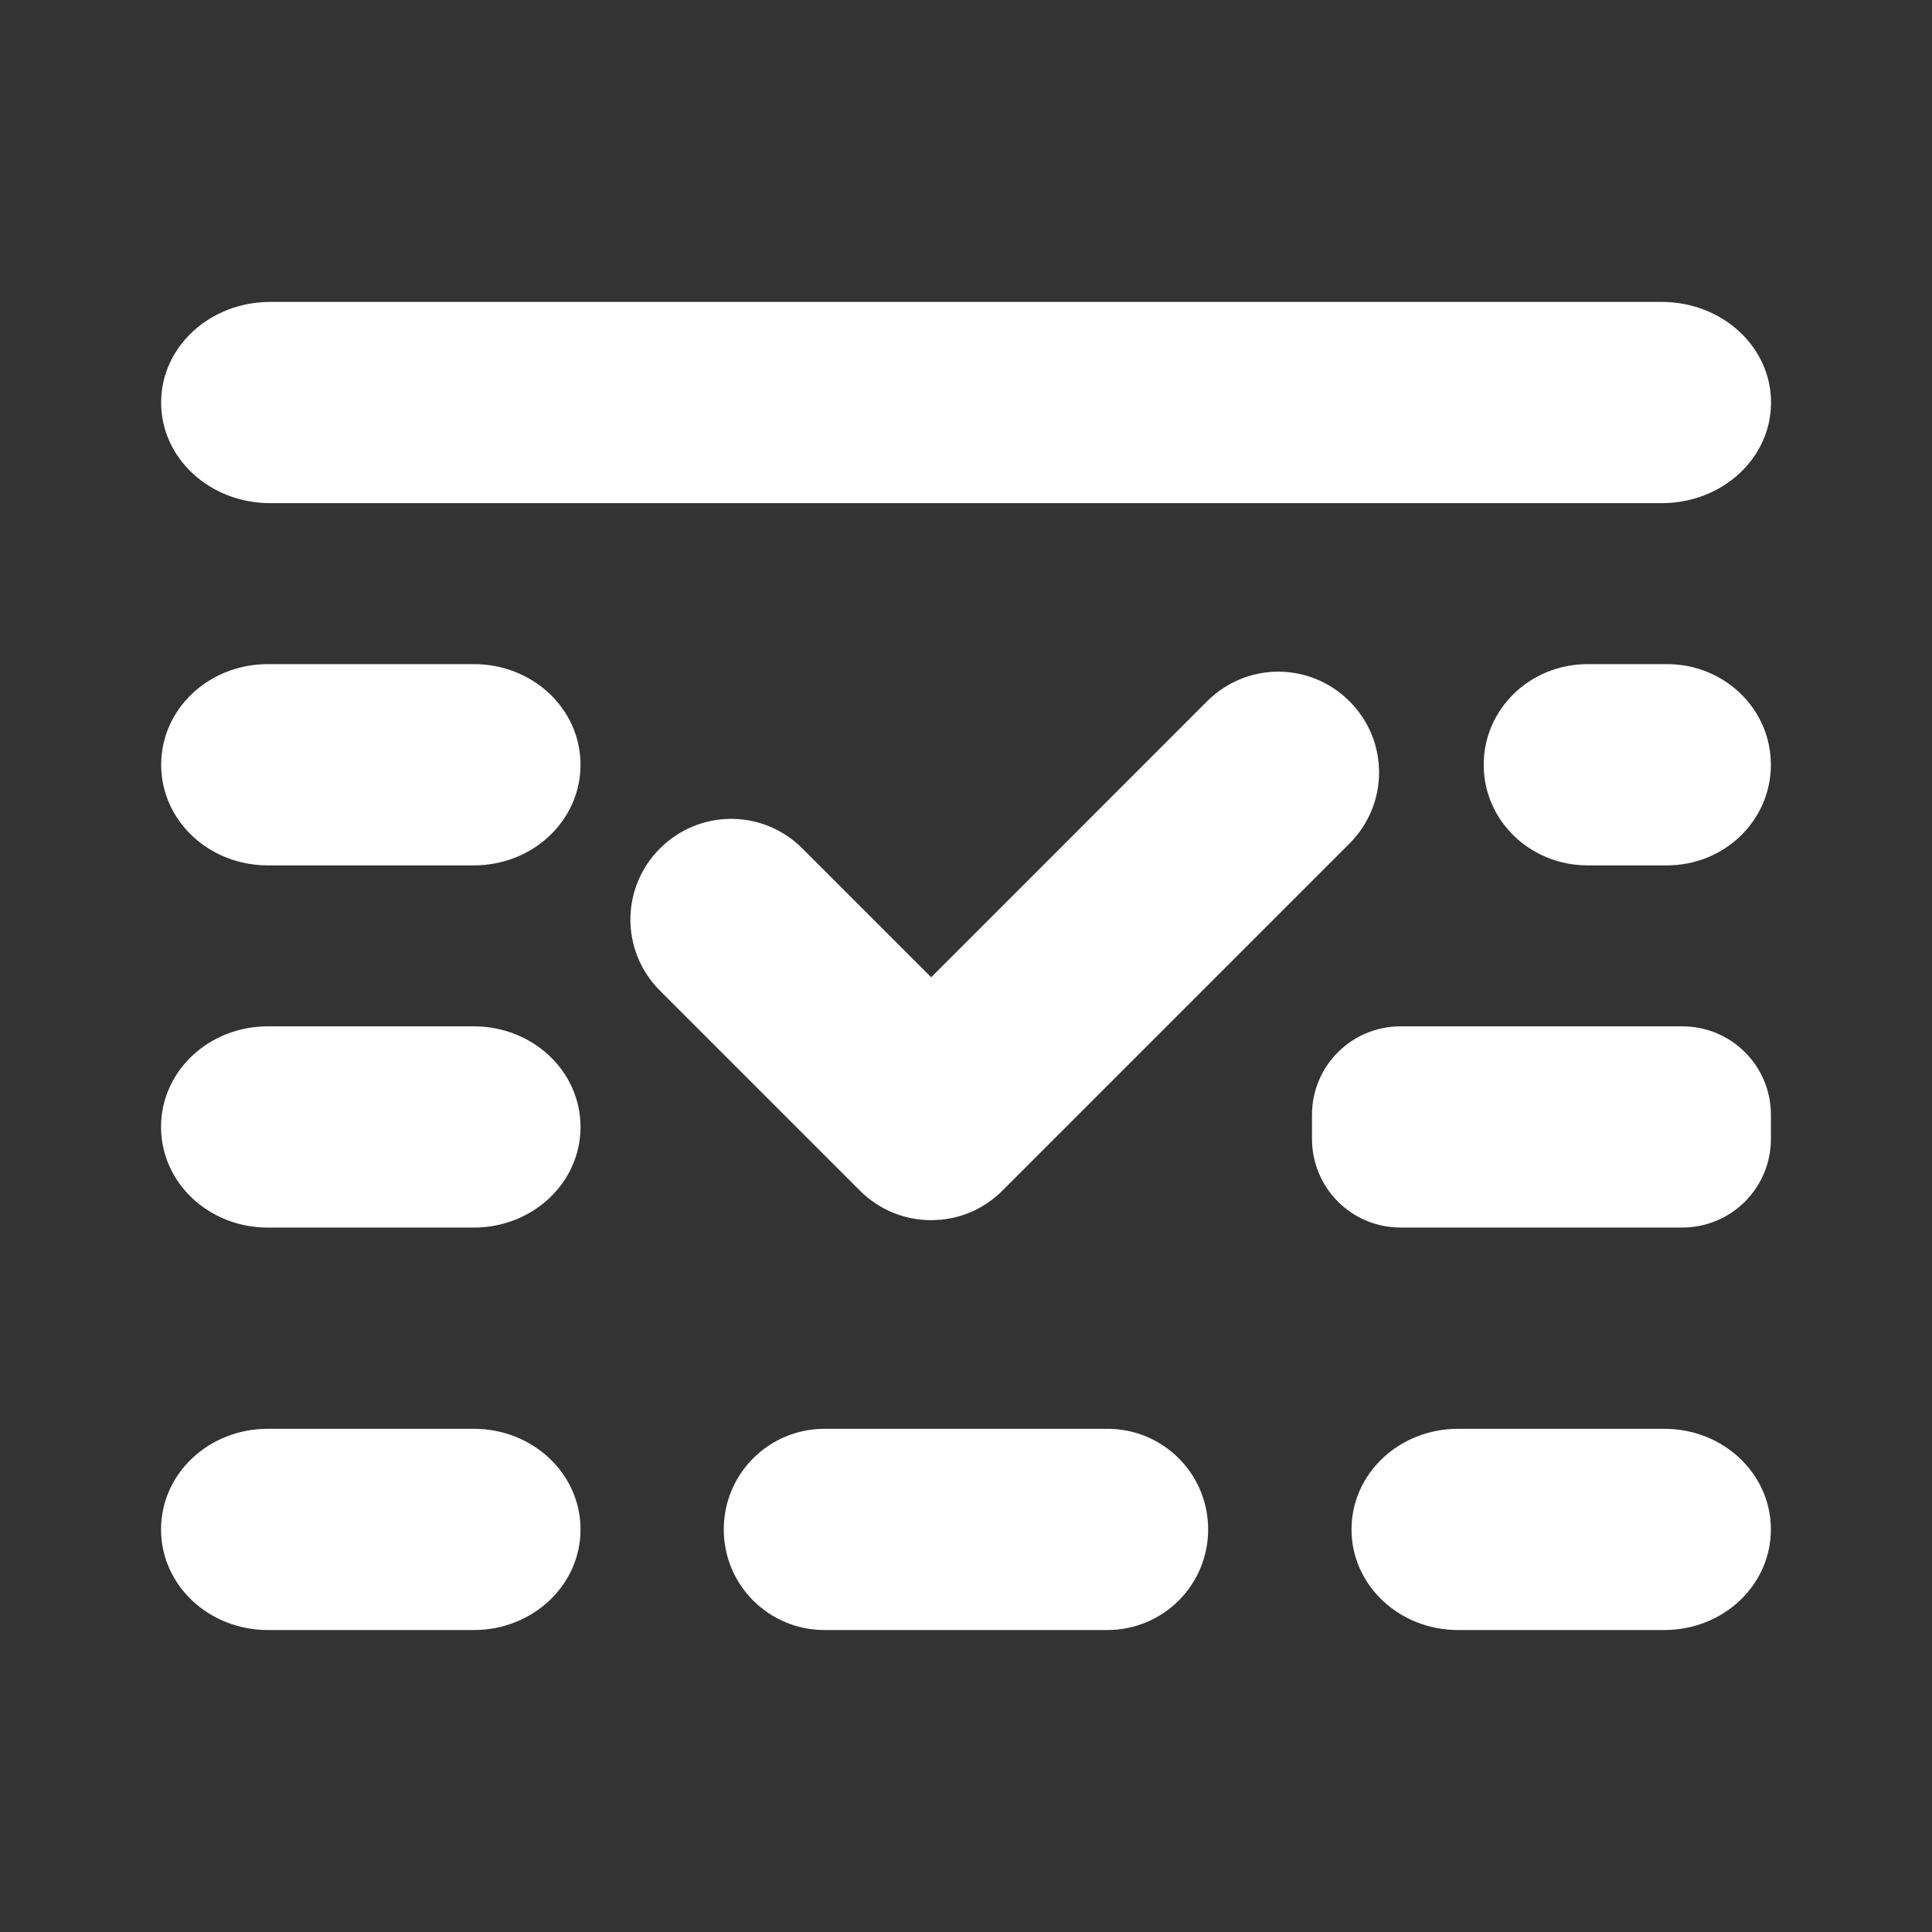 <?xml version="1.0" encoding="UTF-8"?>
<svg version="1.1" viewBox="0 0 48 48" xmlns="http://www.w3.org/2000/svg">
    <rect x="0" y="0" width="48" height="48" fill="#333333" stroke="none"/>
    <path d="m6.716 7.501c-1.504 0-2.713 1.115-2.713 2.5 0 1.385 1.209 2.5 2.713 2.5h34.569c1.504 0 2.716-1.115 2.716-2.5 0-1.385-1.212-2.5-2.716-2.5zm-0.062 8.999c-1.469 0-2.65 1.115-2.65 2.5s1.181 2.5 2.65 2.5h5.119c1.469 0 2.65-1.115 2.65-2.5 2e-6 -1.385-1.181-2.5-2.65-2.5zm32.79 0c-1.43 0-2.582 1.115-2.582 2.5s1.152 2.5 2.582 2.5h1.971c1.43 0 2.582-1.115 2.582-2.5s-1.152-2.5-2.582-2.5zm-7.684 0.187c-0.639 3.06e-4 -1.28 0.246-1.77 0.736l-6.855 6.857-3.201-3.201c-0.98-0.98-2.557-0.979-3.537 0-0.979 0.979-0.98 2.554 0 3.534l4.968 4.968c0.245 0.245 0.529 0.429 0.829 0.551 0.301 0.123 0.621 0.182 0.94 0.182 0.32-1.46e-4 0.642-0.059 0.943-0.182 0.301-0.122 0.582-0.306 0.827-0.551l8.624-8.624c0.98-0.98 0.979-2.555 0-3.534-0.49-0.49-1.131-0.736-1.77-0.736zm-25.106 8.812c-1.469 0-2.653 1.115-2.653 2.5 0 1.385 1.184 2.5 2.653 2.5h5.116c1.469 0 2.653-1.115 2.653-2.5 0-1.385-1.184-2.5-2.653-2.5zm28.146 0c-1.22 0-2.204 0.982-2.204 2.201v0.594c0 1.22 0.984 2.204 2.204 2.204h6.994c1.22 0 2.204-0.984 2.204-2.204v-0.594c0-1.22-0.984-2.201-2.204-2.201zm-28.146 9.999c-1.469 0-2.653 1.115-2.653 2.5 0 1.385 1.184 2.5 2.653 2.5h5.116c1.469 0 2.653-1.115 2.653-2.5 0-1.385-1.184-2.5-2.653-2.5zm13.834 0c-1.386 0-2.506 1.115-2.506 2.5 0 1.385 1.119 2.5 2.506 2.5h7.022c1.386 0 2.506-1.115 2.506-2.5 0-1.385-1.119-2.5-2.506-2.5zm15.74 0c-1.469 0-2.65 1.115-2.65 2.5 0 1.385 1.181 2.5 2.65 2.5h5.119c1.469 0 2.65-1.115 2.65-2.5 0-1.385-1.181-2.5-2.65-2.5z" fill="#fff" stroke-width="1.454"/>
</svg>
